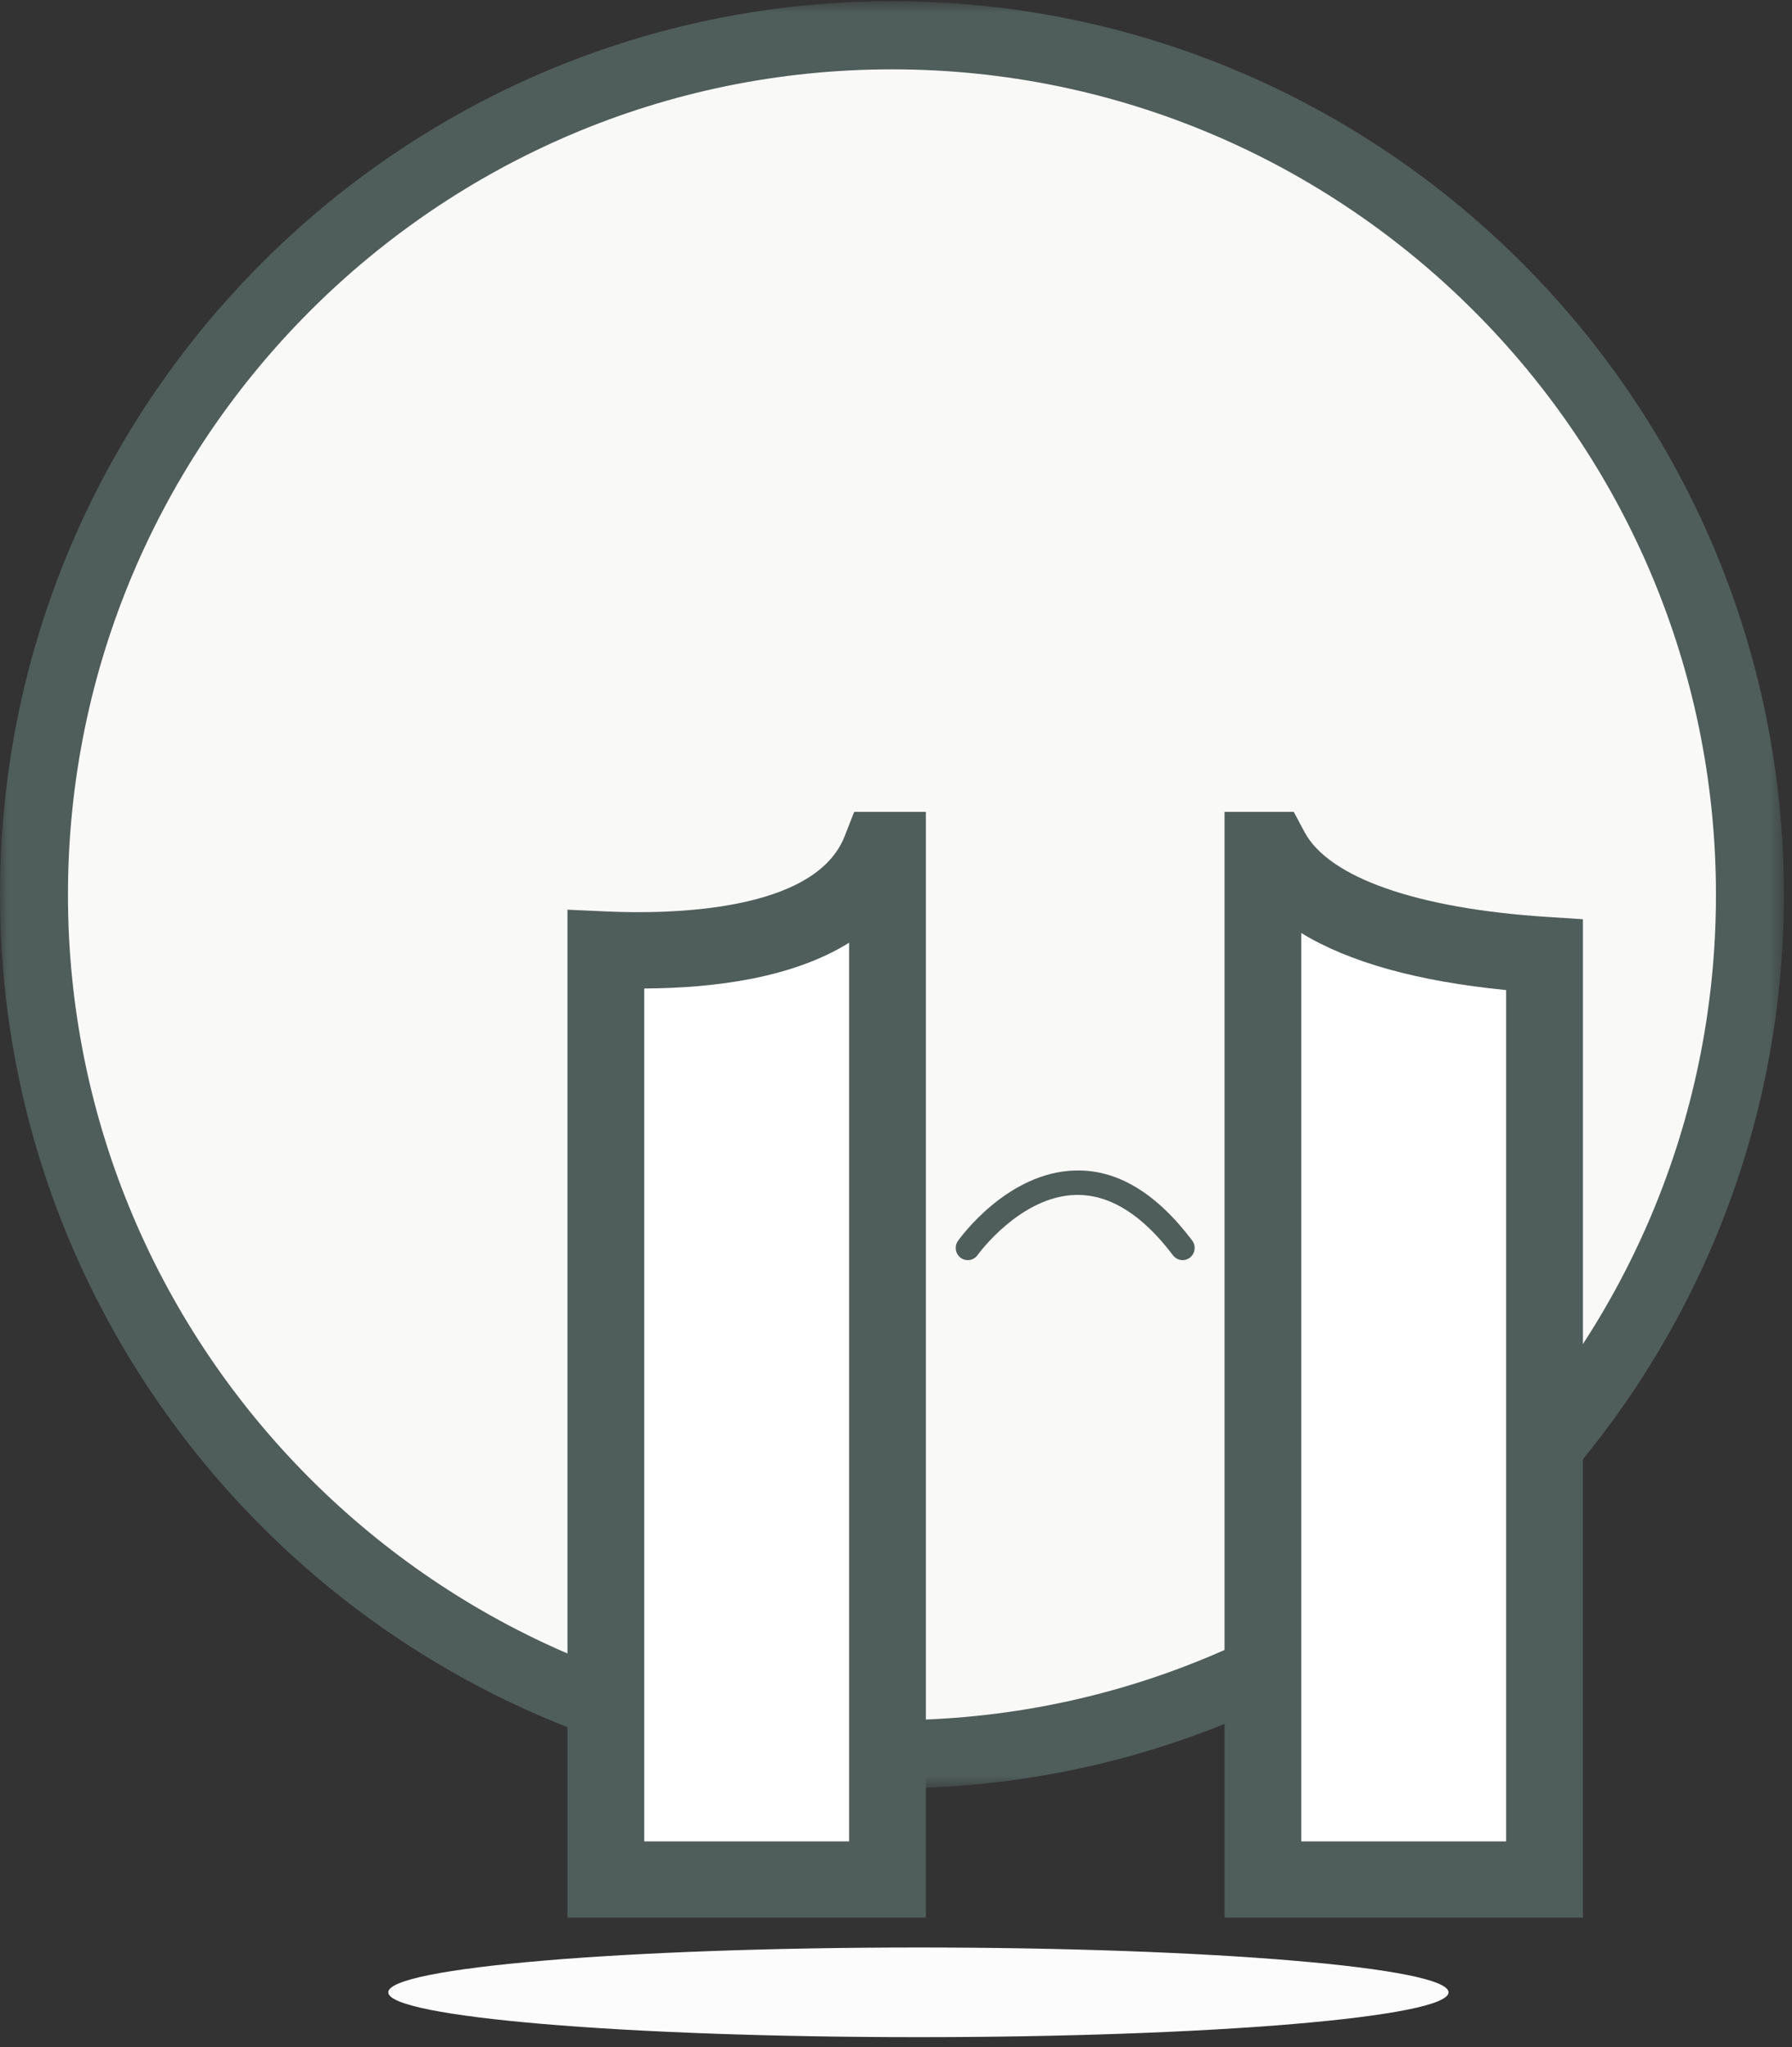 <?xml version="1.0" encoding="UTF-8"?>
<svg width="120px" height="137px" viewBox="0 0 120 137" version="1.1" xmlns="http://www.w3.org/2000/svg" xmlns:xlink="http://www.w3.org/1999/xlink">
    <rect x="0" y="0" width="120" height="137" fill="#333333" stroke="none"/>
    <!-- Generator: sketchtool 61.2 (101010) - https://sketch.com -->
    <title>D656EFCC-1273-4008-BA5E-C9B382471D48@1,5x</title>
    <desc>Created with sketchtool.</desc>
    <defs>
        <polygon id="path-115" points="0 0.749 119.459 0.749 119.459 120.35 0 120.35"></polygon>
    </defs>
    <g id="112---Page-Vrac" stroke="none" stroke-width="1" fill="none" fill-rule="evenodd">
        <g id="Nav-obsolete" transform="translate(-660, -237)">
            <g id="Group-181" transform="translate(660, 236)">
                <path d="M117,60.833 C117,92.59 91.257,118.333 59.503,118.333 C27.743,118.333 2,92.59 2,60.833 C2,29.077 27.743,3.333 59.503,3.333 C91.257,3.333 117,29.077 117,60.833" id="Fill-178" fill="#F9F9F7"></path>
                <g id="Group-99" transform="translate(0, 0.333)">
                    <mask id="mask-87" fill="white">
                        <use xlink:href="#path-115"></use>
                    </mask>
                    <g id="Clip-41"></g>
                    <path d="M59.731,5.308 C29.308,5.308 4.551,30.091 4.551,60.549 C4.551,91.007 29.308,115.79 59.731,115.79 C90.154,115.79 114.908,91.007 114.908,60.549 C114.908,30.091 90.154,5.308 59.731,5.308 M59.731,120.35 C26.797,120.35 -0.001,93.521 -0.001,60.549 C-0.001,27.576 26.797,0.748 59.731,0.748 C92.665,0.748 119.459,27.576 119.459,60.549 C119.459,93.521 92.665,120.35 59.731,120.35" id="Fill-31" fill="#4F5D5B" mask="url(#mask-87)"></path>
                </g>
                <path d="M41,64.008 L41,126.333 L60,126.333 L60,57.333 L59.526,57.333 C57.031,63.692 47.06,64.275 41,64.008" id="Fill-61" fill="#FFFFFF"></path>
                <path d="M43.141,124.233 L56.859,124.233 L56.859,64.089 C53.116,66.423 47.941,67.13 43.141,67.153 L43.141,124.233 Z M62,129.333 L38,129.333 L38,61.88 L40.681,62.001 C44.794,62.181 54.573,62.058 56.562,56.963 L57.2,55.333 L62,55.333 L62,129.333 Z" id="Fill-81" fill="#4F5D5B"></path>
                <path d="M84.526,57.333 L84,57.333 L84,126.333 L103,126.333 L103,64.369 C96.188,63.933 87.236,62.373 84.526,57.333" id="Fill-101" fill="#FFFFFF"></path>
                <path d="M87.14,124.233 L100.857,124.233 L100.857,67.259 C94.924,66.675 90.341,65.397 87.14,63.441 L87.14,124.233 Z M106,129.333 L82,129.333 L82,55.333 L86.635,55.333 L87.359,56.688 C88.99,59.735 94.906,61.806 103.593,62.362 L106,62.519 L106,129.333 Z" id="Fill-121" fill="#4F5D5B"></path>
                <path d="M79.194,85.333 C78.951,85.333 78.711,85.222 78.55,85.013 C76.524,82.328 74.374,80.968 72.162,80.968 C72.136,80.968 72.111,80.968 72.085,80.968 C68.336,81.022 65.488,84.953 65.463,84.993 C65.203,85.359 64.697,85.442 64.335,85.179 C63.974,84.916 63.892,84.407 64.152,84.041 C64.287,83.852 67.486,79.406 72.054,79.335 C74.854,79.275 77.451,80.867 79.835,84.021 C80.103,84.378 80.038,84.89 79.682,85.165 C79.536,85.279 79.366,85.333 79.194,85.333" id="Fill-141" fill="#4F5D5B"></path>
                <path d="M97,134.333 C97,135.99 81.107,137.333 61.5,137.333 C41.893,137.333 26,135.99 26,134.333 C26,132.677 41.893,131.333 61.5,131.333 C81.107,131.333 97,132.677 97,134.333" id="Fill-161" fill="#FCFCFC"></path>
            </g>
        </g>
    </g>
</svg>